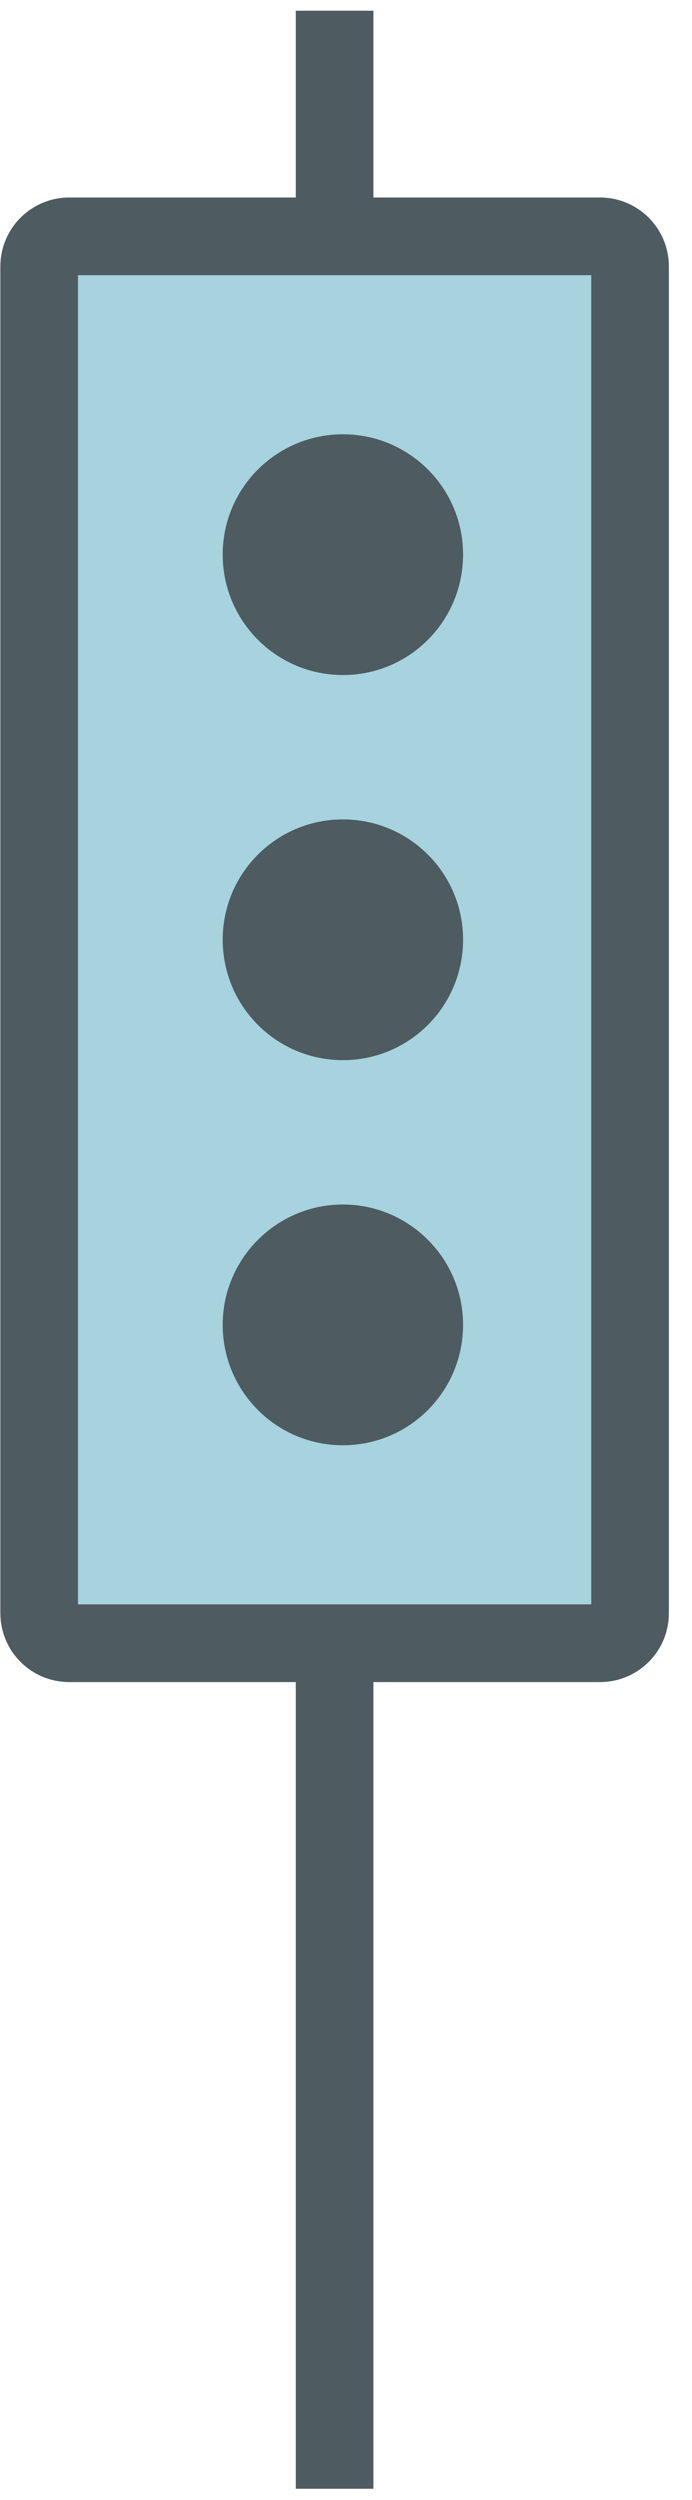 <?xml version="1.0" encoding="utf-8"?>
<!-- Generator: Adobe Illustrator 15.0.0, SVG Export Plug-In  -->
<!DOCTYPE svg PUBLIC "-//W3C//DTD SVG 1.1//EN" "http://www.w3.org/Graphics/SVG/1.1/DTD/svg11.dtd">
<svg version="1.1"
	 xmlns="http://www.w3.org/2000/svg" xmlns:xlink="http://www.w3.org/1999/xlink" xmlns:a="http://ns.adobe.com/AdobeSVGViewerExtensions/3.0/"
	 x="0px" y="0px" width="23px" height="83px" viewBox="-0.012 -0.356 23 83"
	 overflow="visible" enable-background="new -0.012 -0.356 23 83" xml:space="preserve">
<defs>
</defs>
<line fill="#A6D3DD" stroke="#4E5B60" stroke-width="2.58" stroke-miterlimit="10" x1="11.109" y1="0" x2="11.109" y2="82.273"/>
<path fill="#A6D3DD" stroke="#4E5B60" stroke-width="2.58" stroke-miterlimit="10" d="M20.93,53.203
	c0,0.553-0.447,0.998-0.999,0.998H2.289c-0.551,0-0.999-0.445-0.999-0.998V8.49c0-0.552,0.447-0.999,0.999-0.999h17.642
	c0.552,0,0.999,0.447,0.999,0.999V53.203z"/>
<path fill="#4E5B60" d="M15.379,18.055c0,2.216-1.787,4.001-3.994,4.001c-2.204,0-3.995-1.785-3.995-4.001
	c0-2.208,1.791-3.992,3.995-3.992C13.592,14.062,15.379,15.847,15.379,18.055z"/>
<path fill="#4E5B60" d="M15.379,30.841c0,2.217-1.787,4.001-3.994,4.001c-2.204,0-3.995-1.784-3.995-4.001
	c0-2.207,1.791-3.992,3.995-3.992C13.592,26.849,15.379,28.634,15.379,30.841z"/>
<path fill="#4E5B60" d="M15.379,43.628c0,2.215-1.787,4-3.994,4c-2.204,0-3.995-1.785-3.995-4c0-2.2,1.791-3.993,3.995-3.993
	C13.592,39.636,15.379,41.429,15.379,43.628z"/>
</svg>
